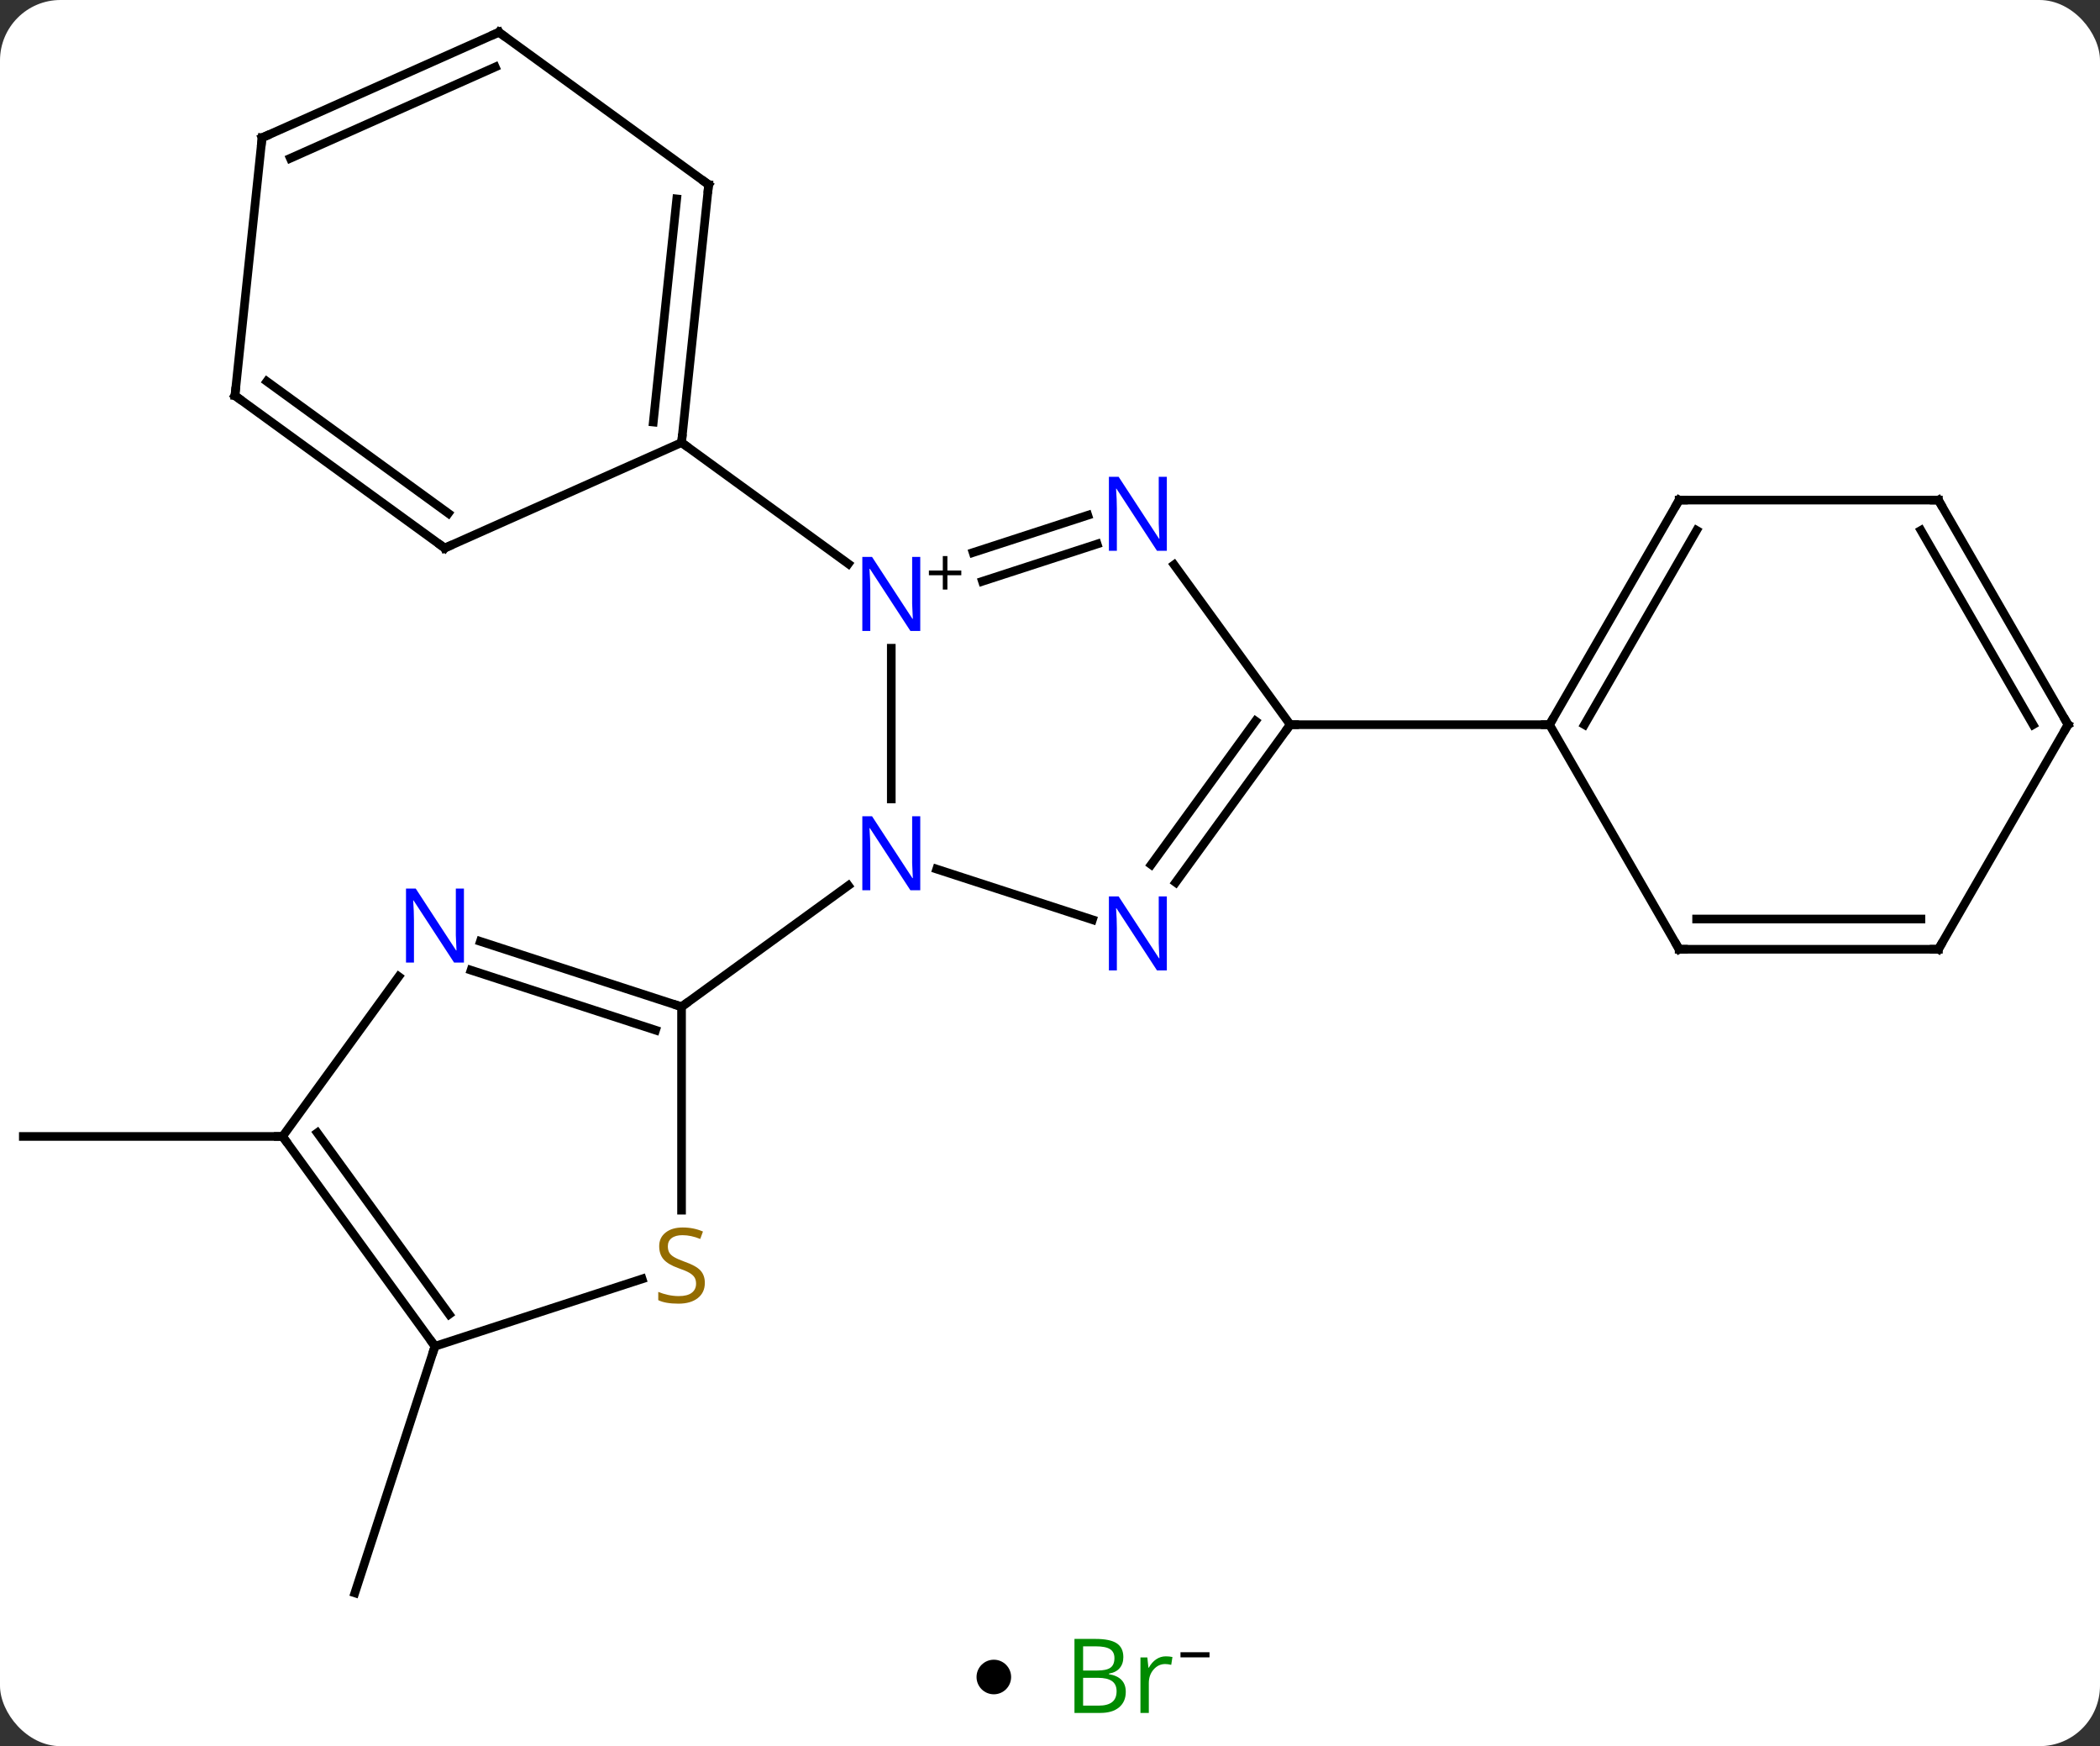 <svg width="243" viewBox="0 0 243 202" style="fill-opacity:1; color-rendering:auto; color-interpolation:auto; text-rendering:auto; stroke:black; stroke-linecap:square; stroke-miterlimit:10; shape-rendering:auto; stroke-opacity:1; fill:black; stroke-dasharray:none; font-weight:normal; stroke-width:1; font-family:'Open Sans'; font-style:normal; stroke-linejoin:miter; font-size:12; stroke-dashoffset:0; image-rendering:auto;" height="202" class="cas-substance-image" xmlns:xlink="http://www.w3.org/1999/xlink" xmlns="http://www.w3.org/2000/svg"><rect x="0" y="0" width="243" height="202" fill="#333333" stroke="none"/><svg class="cas-substance-single-component"><rect y="0" x="0" width="243" stroke="none" ry="7" rx="7" height="202" fill="white" class="cas-substance-group"/><svg y="0" x="0" width="243" viewBox="0 0 243 187" style="fill:black;" height="187" class="cas-substance-single-component-image"><svg><g><g transform="translate(121,94)" style="text-rendering:geometricPrecision; color-rendering:optimizeQuality; color-interpolation:linearRGB; stroke-linecap:butt; image-rendering:optimizeQuality;"><line y2="37.467" y1="37.467" x2="-88.302" x1="-118.302" style="fill:none;"/><line y2="61.737" y1="90.27" x2="-70.668" x1="-79.938" style="fill:none;"/><line y2="-19.011" y1="-1.573" x2="-17.865" x1="-17.865" style="fill:none;"/><line y2="12.396" y1="6.54" x2="5.414" x1="-12.611" style="fill:none;"/><line y2="22.467" y1="8.444" x2="-42.135" x1="-22.835" style="fill:none;"/><line y2="-31.066" y1="-26.753" x2="5.955" x1="-7.321" style="fill:none;"/><line y2="-34.395" y1="-30.081" x2="4.874" x1="-8.402" style="fill:none;"/><line y2="-42.801" y1="-28.778" x2="-42.135" x1="-22.835" style="fill:none;"/><line y2="-10.167" y1="8.079" x2="28.302" x1="15.045" style="fill:none;"/><line y2="-10.589" y1="6.021" x2="24.283" x1="12.214" style="fill:none;"/><line y2="-10.167" y1="-28.663" x2="28.302" x1="14.863" style="fill:none;"/><line y2="-10.167" y1="-10.167" x2="58.302" x1="28.302" style="fill:none;"/><line y2="14.904" y1="22.467" x2="-65.414" x1="-42.135" style="fill:none;"/><line y2="18.233" y1="25.171" x2="-66.496" x1="-45.138" style="fill:none;"/><line y2="45.998" y1="22.467" x2="-42.135" x1="-42.135" style="fill:none;"/><line y2="37.467" y1="18.971" x2="-88.302" x1="-74.863" style="fill:none;"/><line y2="61.737" y1="53.949" x2="-70.668" x1="-46.696" style="fill:none;"/><line y2="61.737" y1="37.467" x2="-70.668" x1="-88.302" style="fill:none;"/><line y2="58.045" y1="37.044" x2="-69.024" x1="-84.283" style="fill:none;"/><line y2="-72.636" y1="-42.801" x2="-39" x1="-42.135" style="fill:none;"/><line y2="-70.992" y1="-45.176" x2="-42.692" x1="-45.405" style="fill:none;"/><line y2="-30.597" y1="-42.801" x2="-69.543" x1="-42.135" style="fill:none;"/><line y2="-90.27" y1="-72.636" x2="-63.27" x1="-39" style="fill:none;"/><line y2="-48.231" y1="-30.597" x2="-93.813" x1="-69.543" style="fill:none;"/><line y2="-49.875" y1="-34.616" x2="-90.121" x1="-69.121" style="fill:none;"/><line y2="-78.066" y1="-90.27" x2="-90.675" x1="-63.27" style="fill:none;"/><line y2="-75.691" y1="-86.251" x2="-87.405" x1="-63.692" style="fill:none;"/><line y2="-78.066" y1="-48.231" x2="-90.675" x1="-93.813" style="fill:none;"/><line y2="-36.147" y1="-10.167" x2="73.302" x1="58.302" style="fill:none;"/><line y2="-32.647" y1="-10.167" x2="75.323" x1="62.343" style="fill:none;"/><line y2="15.813" y1="-10.167" x2="73.302" x1="58.302" style="fill:none;"/><line y2="-36.147" y1="-36.147" x2="103.302" x1="73.302" style="fill:none;"/><line y2="15.813" y1="15.813" x2="103.302" x1="73.302" style="fill:none;"/><line y2="12.313" y1="12.313" x2="101.281" x1="75.323" style="fill:none;"/><line y2="-10.167" y1="-36.147" x2="118.302" x1="103.302" style="fill:none;"/><line y2="-10.167" y1="-32.647" x2="114.26" x1="101.281" style="fill:none;"/><line y2="-10.167" y1="15.813" x2="118.302" x1="103.302" style="fill:none;"/></g><g transform="translate(121,94)" style="fill:rgb(0,5,255); text-rendering:geometricPrecision; color-rendering:optimizeQuality; image-rendering:optimizeQuality; font-family:'Open Sans'; stroke:rgb(0,5,255); color-interpolation:linearRGB;"><path style="stroke:none;" d="M-14.513 8.989 L-15.654 8.989 L-20.342 1.802 L-20.388 1.802 Q-20.295 3.067 -20.295 4.114 L-20.295 8.989 L-21.217 8.989 L-21.217 0.427 L-20.092 0.427 L-15.42 7.583 L-15.373 7.583 Q-15.373 7.427 -15.42 6.567 Q-15.467 5.708 -15.451 5.333 L-15.451 0.427 L-14.513 0.427 L-14.513 8.989 Z"/><path style="stroke:none;" d="M-14.513 -21.011 L-15.654 -21.011 L-20.342 -28.198 L-20.388 -28.198 Q-20.295 -26.933 -20.295 -25.886 L-20.295 -21.011 L-21.217 -21.011 L-21.217 -29.573 L-20.092 -29.573 L-15.42 -22.417 L-15.373 -22.417 Q-15.373 -22.573 -15.42 -23.433 Q-15.467 -24.292 -15.451 -24.667 L-15.451 -29.573 L-14.513 -29.573 L-14.513 -21.011 Z"/><path style="fill:black; stroke:none;" d="M-11.373 -28.001 L-9.763 -28.001 L-9.763 -27.454 L-11.373 -27.454 L-11.373 -25.798 L-11.904 -25.798 L-11.904 -27.454 L-13.513 -27.454 L-13.513 -28.001 L-11.904 -28.001 L-11.904 -29.673 L-11.373 -29.673 L-11.373 -28.001 Z"/><path style="stroke:none;" d="M14.02 18.259 L12.879 18.259 L8.191 11.072 L8.145 11.072 Q8.238 12.337 8.238 13.384 L8.238 18.259 L7.316 18.259 L7.316 9.697 L8.441 9.697 L13.113 16.853 L13.16 16.853 Q13.16 16.697 13.113 15.837 Q13.066 14.978 13.082 14.603 L13.082 9.697 L14.02 9.697 L14.02 18.259 Z"/><path style="stroke:none;" d="M14.02 -30.281 L12.879 -30.281 L8.191 -37.468 L8.145 -37.468 Q8.238 -36.203 8.238 -35.156 L8.238 -30.281 L7.316 -30.281 L7.316 -38.843 L8.441 -38.843 L13.113 -31.687 L13.16 -31.687 Q13.16 -31.843 13.113 -32.703 Q13.066 -33.562 13.082 -33.937 L13.082 -38.843 L14.02 -38.843 L14.02 -30.281 Z"/></g><g transform="translate(121,94)" style="stroke-linecap:butt; text-rendering:geometricPrecision; color-rendering:optimizeQuality; image-rendering:optimizeQuality; font-family:'Open Sans'; color-interpolation:linearRGB; stroke-miterlimit:5;"><path style="fill:none;" d="M28.008 -9.762 L28.302 -10.167 L28.802 -10.167"/><path style="fill:none;" d="M-42.611 22.312 L-42.135 22.467 L-41.73 22.173"/><path style="fill:rgb(0,5,255); stroke:none;" d="M-67.316 17.353 L-68.457 17.353 L-73.145 10.166 L-73.191 10.166 Q-73.098 11.431 -73.098 12.478 L-73.098 17.353 L-74.02 17.353 L-74.02 8.791 L-72.895 8.791 L-68.223 15.947 L-68.176 15.947 Q-68.176 15.791 -68.223 14.931 Q-68.27 14.072 -68.254 13.697 L-68.254 8.791 L-67.316 8.791 L-67.316 17.353 Z"/><path style="fill:rgb(148,108,0); stroke:none;" d="M-39.44 54.404 Q-39.44 55.529 -40.26 56.17 Q-41.08 56.811 -42.487 56.811 Q-44.018 56.811 -44.83 56.404 L-44.83 55.451 Q-44.299 55.67 -43.682 55.803 Q-43.065 55.936 -42.455 55.936 Q-41.455 55.936 -40.955 55.553 Q-40.455 55.17 -40.455 54.498 Q-40.455 54.061 -40.635 53.772 Q-40.815 53.483 -41.229 53.24 Q-41.643 52.998 -42.502 52.701 Q-43.69 52.279 -44.205 51.694 Q-44.721 51.108 -44.721 50.154 Q-44.721 49.17 -43.979 48.584 Q-43.237 47.998 -42.002 47.998 Q-40.737 47.998 -39.658 48.467 L-39.971 49.326 Q-41.033 48.889 -42.033 48.889 Q-42.83 48.889 -43.276 49.225 Q-43.721 49.561 -43.721 50.17 Q-43.721 50.608 -43.557 50.897 Q-43.393 51.186 -43.002 51.42 Q-42.612 51.654 -41.799 51.951 Q-40.455 52.42 -39.947 52.975 Q-39.44 53.529 -39.44 54.404 Z"/><path style="fill:none;" d="M-88.008 37.871 L-88.302 37.467 L-88.802 37.467"/><path style="fill:none;" d="M-70.962 61.333 L-70.668 61.737 L-70.823 62.212"/><path style="fill:none;" d="M-42.083 -43.298 L-42.135 -42.801 L-41.73 -42.507"/><path style="fill:none;" d="M-39.052 -72.139 L-39 -72.636 L-39.404 -72.93"/><path style="fill:none;" d="M-69.086 -30.8 L-69.543 -30.597 L-69.948 -30.891"/><path style="fill:none;" d="M-62.865 -89.976 L-63.27 -90.27 L-63.727 -90.067"/><path style="fill:none;" d="M-93.409 -47.937 L-93.813 -48.231 L-93.761 -48.728"/><path style="fill:none;" d="M-90.218 -78.269 L-90.675 -78.066 L-90.727 -77.569"/><path style="fill:none;" d="M58.552 -10.6 L58.302 -10.167 L57.802 -10.167"/><path style="fill:none;" d="M73.052 -35.714 L73.302 -36.147 L73.802 -36.147"/><path style="fill:none;" d="M73.052 15.38 L73.302 15.813 L73.802 15.813"/><path style="fill:none;" d="M102.802 -36.147 L103.302 -36.147 L103.552 -35.714"/><path style="fill:none;" d="M102.802 15.813 L103.302 15.813 L103.552 15.38"/><path style="fill:none;" d="M118.052 -10.6 L118.302 -10.167 L118.052 -9.734"/></g></g></svg></svg><svg y="187" x="113" class="cas-substance-saf"><svg y="5" x="0" width="4" style="fill:black;" height="4" class="cas-substance-saf-dot"><circle stroke="none" r="2" fill="black" cy="2" cx="2"/></svg><svg y="0" x="8" width="22" style="fill:black;" height="15" class="cas-substance-saf-image"><svg><g><g transform="translate(9,7)" style="fill:rgb(0,138,0); text-rendering:geometricPrecision; color-rendering:optimizeQuality; image-rendering:optimizeQuality; font-family:'Open Sans'; stroke:rgb(0,138,0); color-interpolation:linearRGB;"><path style="stroke:none;" d="M-5.669 -4.406 L-3.247 -4.406 Q-1.544 -4.406 -0.778 -3.898 Q-0.013 -3.391 -0.013 -2.297 Q-0.013 -1.531 -0.435 -1.031 Q-0.856 -0.531 -1.685 -0.391 L-1.685 -0.328 Q0.269 0 0.269 1.719 Q0.269 2.859 -0.505 3.508 Q-1.278 4.156 -2.669 4.156 L-5.669 4.156 L-5.669 -4.406 ZM-4.669 -0.75 L-3.028 -0.75 Q-1.966 -0.75 -1.505 -1.078 Q-1.044 -1.406 -1.044 -2.188 Q-1.044 -2.906 -1.56 -3.227 Q-2.075 -3.547 -3.2 -3.547 L-4.669 -3.547 L-4.669 -0.75 ZM-4.669 0.094 L-4.669 3.312 L-2.872 3.312 Q-1.841 3.312 -1.317 2.906 Q-0.794 2.5 -0.794 1.641 Q-0.794 0.844 -1.333 0.469 Q-1.872 0.094 -2.966 0.094 L-4.669 0.094 ZM4.903 -2.391 Q5.325 -2.391 5.669 -2.312 L5.528 -1.406 Q5.138 -1.5 4.825 -1.5 Q4.044 -1.5 3.489 -0.867 Q2.935 -0.234 2.935 0.703 L2.935 4.156 L1.966 4.156 L1.966 -2.266 L2.763 -2.266 L2.888 -1.078 L2.935 -1.078 Q3.278 -1.703 3.786 -2.047 Q4.294 -2.391 4.903 -2.391 Z"/><path style="fill:black; stroke:none;" d="M6.599 -2.272 L6.599 -2.866 L9.958 -2.866 L9.958 -2.272 L6.599 -2.272 Z"/></g></g></svg></svg></svg></svg></svg>